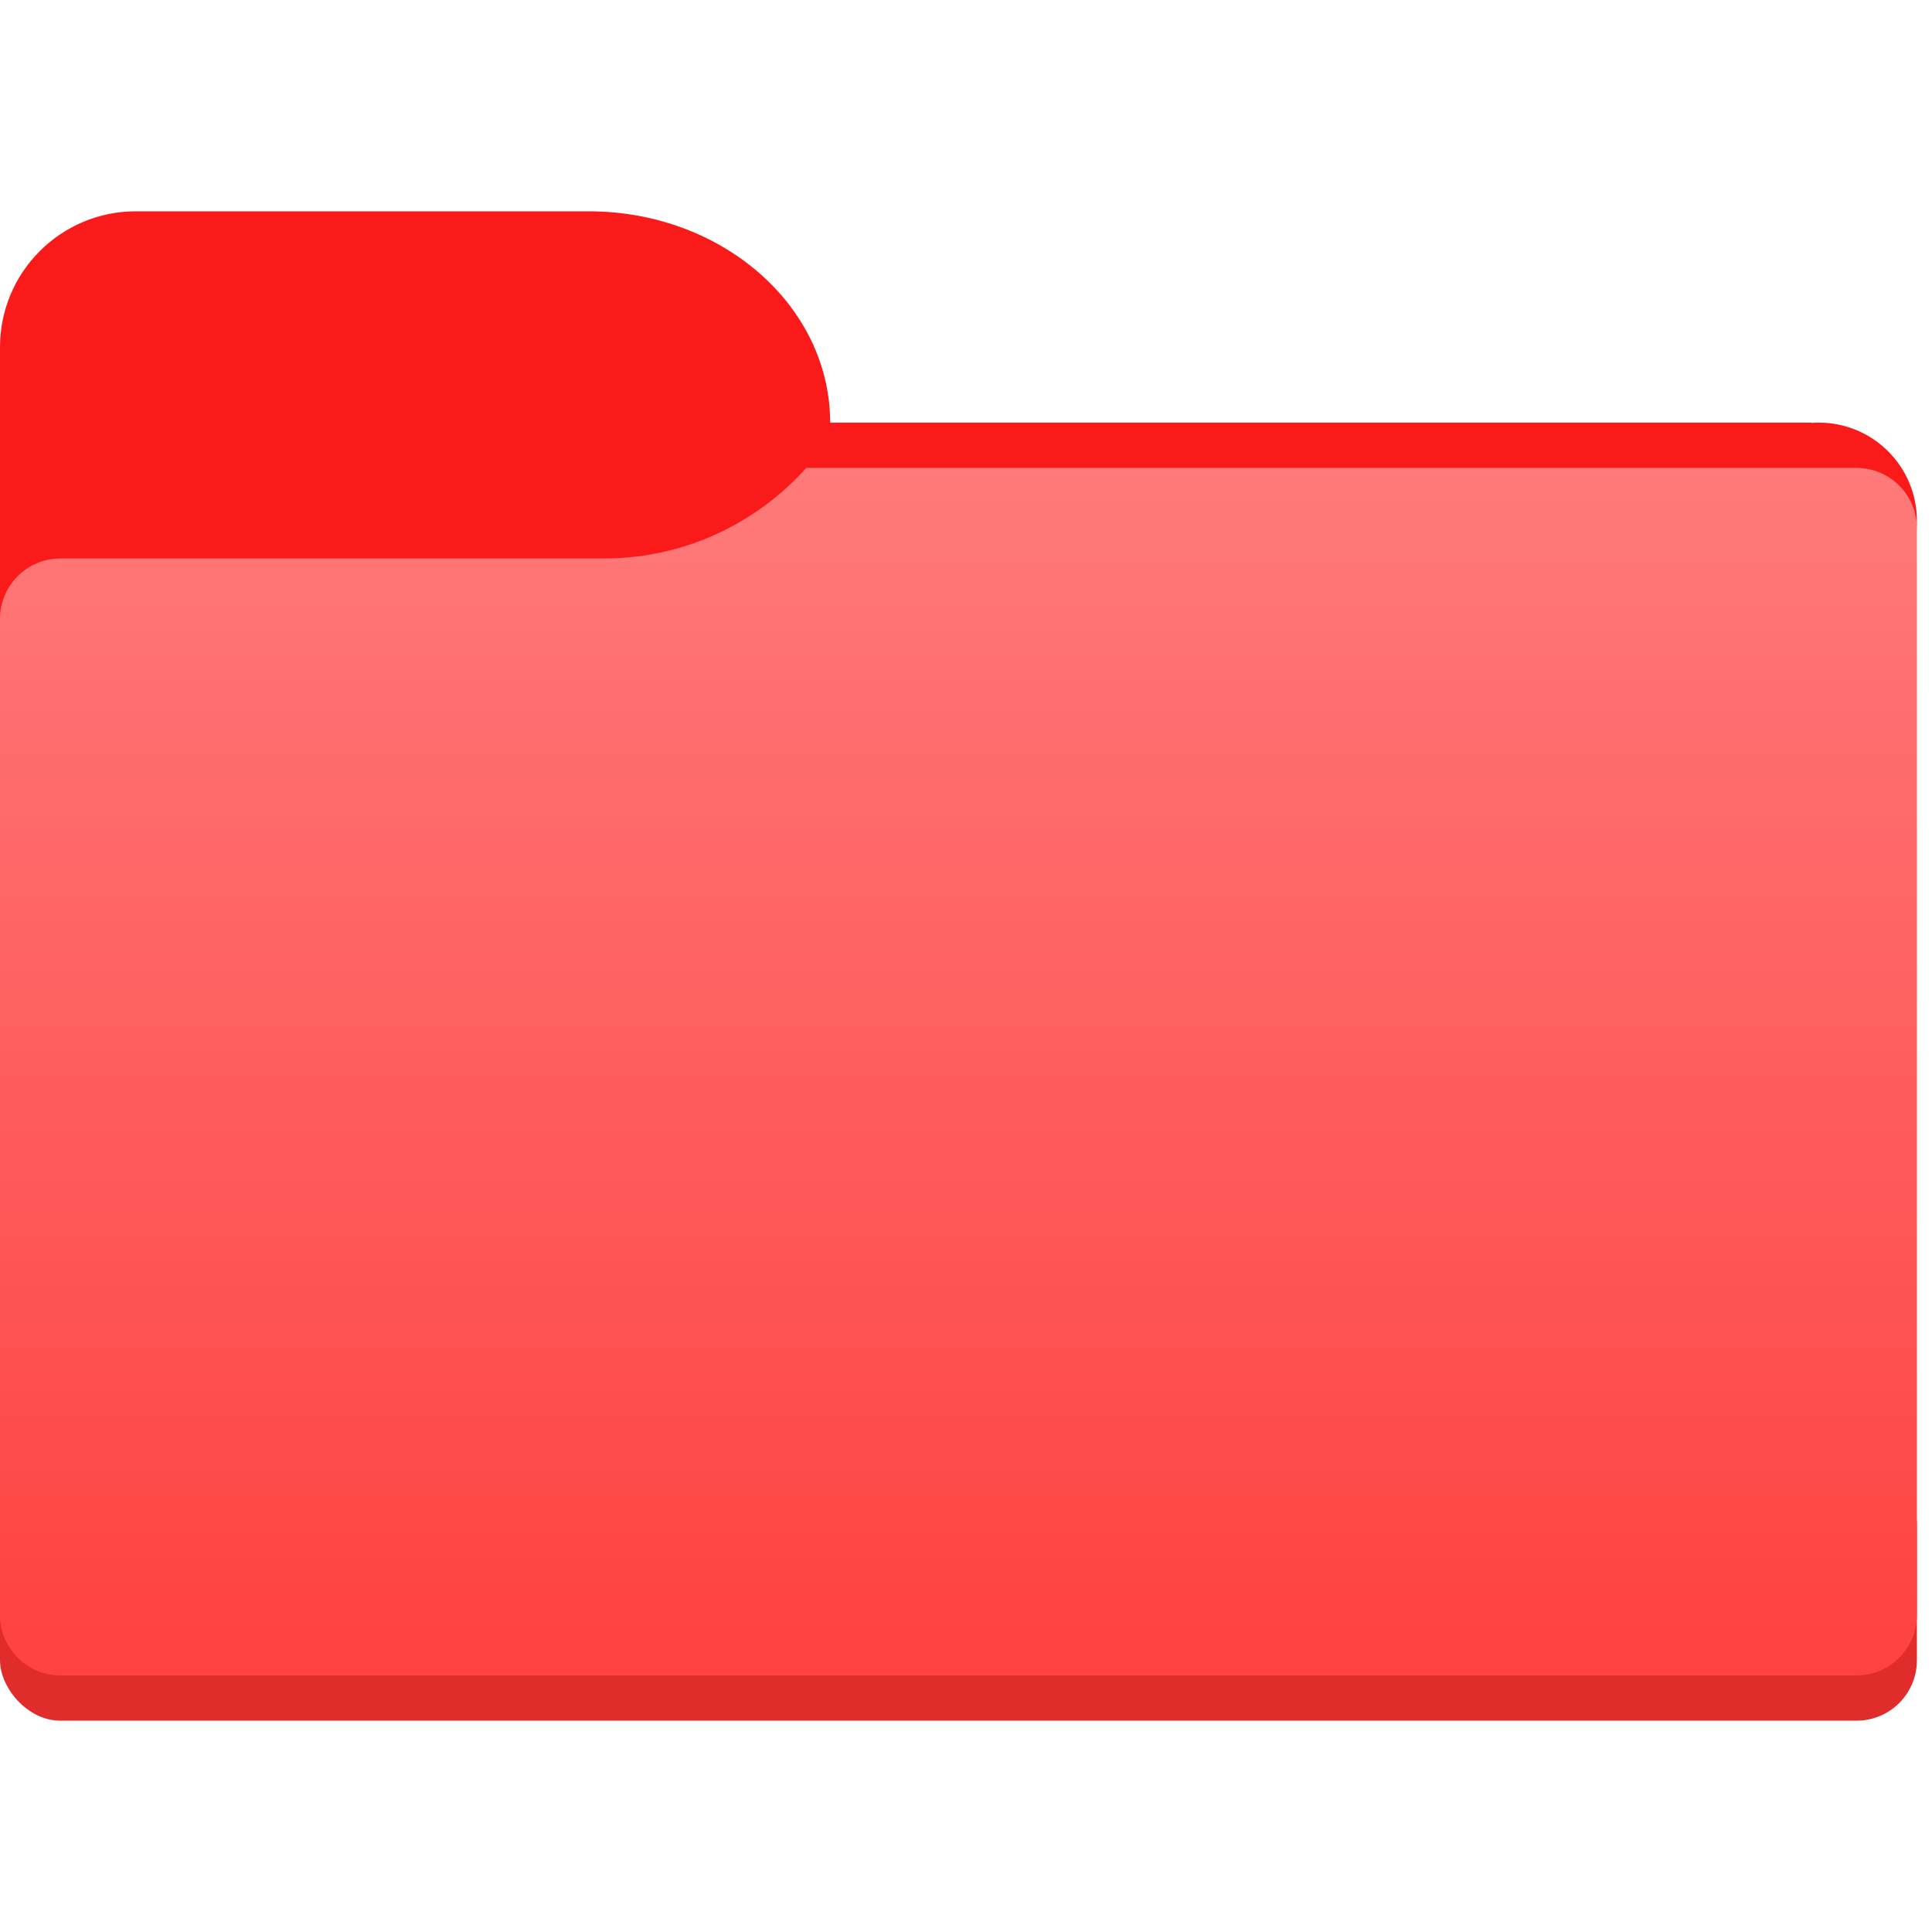 <svg width="128" height="128" viewBox="0 0 128 128" fill="none" xmlns="http://www.w3.org/2000/svg">
<rect y="97" width="127" height="17" rx="4" fill="#E12C2C"/>
<path fill-rule="evenodd" clip-rule="evenodd" d="M9 14C4.029 14 0 18.029 0 23V42H39C45.823 42 51.649 38.263 53.949 33H114.174C114.06 33.481 114 33.984 114 34.5C114 38.09 116.91 41 120.5 41C124.09 41 127 38.09 127 34.5C127 30.91 124.09 28 120.5 28C120.332 28 120.165 28.006 120 28.019V28H55C55 20.268 47.837 14 39 14H9Z" fill="#FB1A1A"/>
<path fill-rule="evenodd" clip-rule="evenodd" d="M40 37H4C1.791 37 0 38.791 0 41V107C0 109.209 1.791 111 4 111H123C125.209 111 127 109.209 127 107V74V37V35C127 32.791 125.209 31 123 31H53.417C50.121 34.682 45.331 37 40 37Z" fill="url(#paint0_linear_130_235)"/>
<defs>
<linearGradient id="paint0_linear_130_235" x1="63.5" y1="31" x2="63.5" y2="111" gradientUnits="userSpaceOnUse">
<stop stop-color="#FF7A7A"/>
<stop offset="1" stop-color="#FF4141"/>
</linearGradient>
</defs>
</svg>
